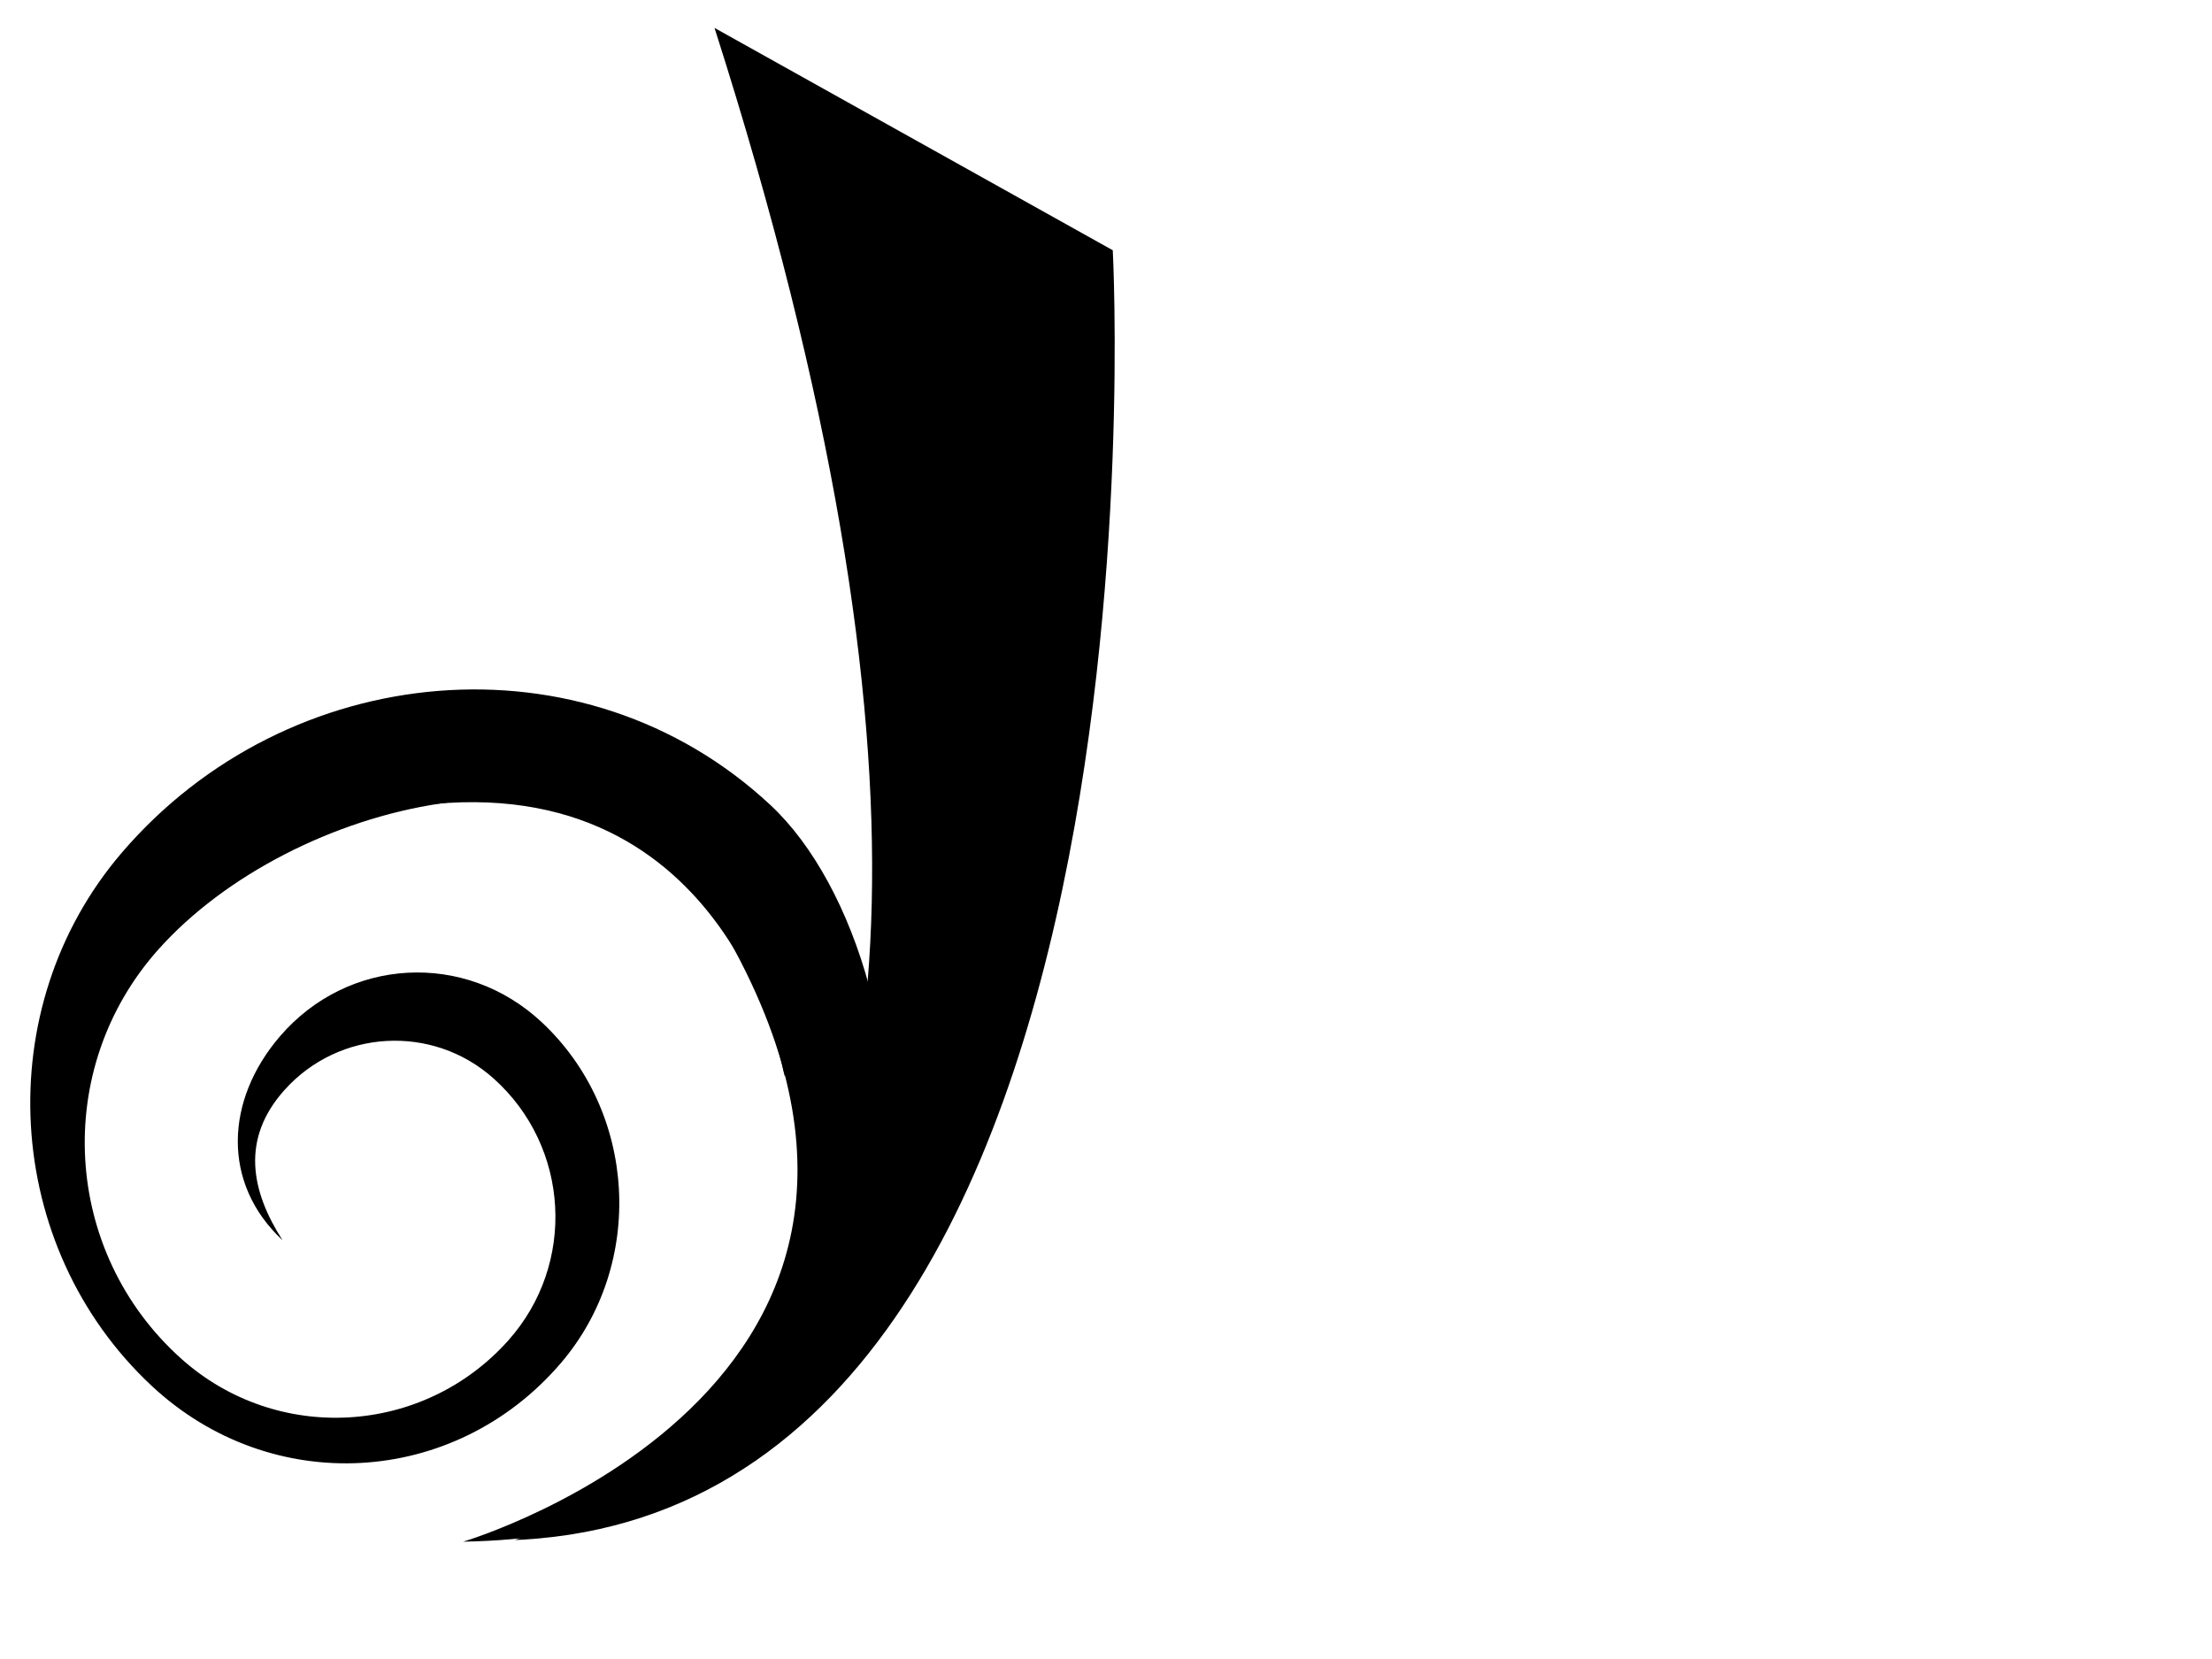 <?xml version="1.0" encoding="UTF-8"?>
<!-- Generator: Adobe Illustrator 13.0.0, SVG Export Plug-In . SVG Version: 6.00 Build 14948)  -->
<!DOCTYPE svg PUBLIC "-//W3C//DTD SVG 1.1//EN" "http://www.w3.org/Graphics/SVG/1.1/DTD/svg11.dtd">
<svg version="1.1" id="dreamwidthS" xmlns="http://www.w3.org/2000/svg" xmlns:xlink="http://www.w3.org/1999/xlink" x="0px" y="0px" width="100px" height="75px" viewBox="0 0 100 75" enable-background="new 0 0 100 75" xml:space="preserve">
<g id="main_x5F_color">
	<path id="main_x5F_color_piece" fill="#000000" d="M35.469,48.666c0,0-2.375-14-16.5-12.25   C18.969,36.416,36.594,32.166,35.469,48.666z"/>
	<path id="main_x5F_color_swirl" fill="#000000" d="M31.768,40.5c-4.88-7.611-18.585-4.322-24.607,2.422   c-4.816,5.393-4.354,13.679,1.033,18.502c4.312,3.86,10.931,3.49,14.784-0.824c3.083-3.453,2.787-8.756-0.661-11.842   c-2.759-2.471-6.994-2.234-9.463,0.527c-1.973,2.21-1.509,4.559-0.08,6.785l0,0c-2.769-2.582-2.586-6.339-0.125-9.212   c3.075-3.587,8.374-3.88,11.833-0.654c4.324,4.033,4.712,10.939,0.868,15.425c-4.807,5.607-13.084,6.068-18.49,1.025   c-6.755-6.303-7.363-17.092-1.355-24.104c7.509-8.762,20.883-10.03,29.328-2.153c7.773,7.25,9.97,32.893-13.895,33.299   C20.938,69.697,45.782,62.353,31.768,40.5z"/>
	<g>
		<defs>
			<path id="SVGID_3_" d="M37.959,40.541C38.21,30.714,36.287,17.572,30.585,0l19.721,11.313c0,0,3.288,61.227-30.462,58.227     C19.844,69.541,37.263,67.785,37.959,40.541z"/>
		</defs>
		<clipPath id="SVGID_4_">
			<use xlink:href="#SVGID_3_" overflow="visible"/>
		</clipPath>
		<path id="main_x5F_color_stem" clip-path="url(#SVGID_4_)" fill="#000000" d="M18.992,70.545c0,0,35.087-1.131,13.31-69.283    l18.005,10.052c0,0,3.867,62.628-13.11,58.666L18.992,70.545z"/>
	</g>
</g>
</svg>